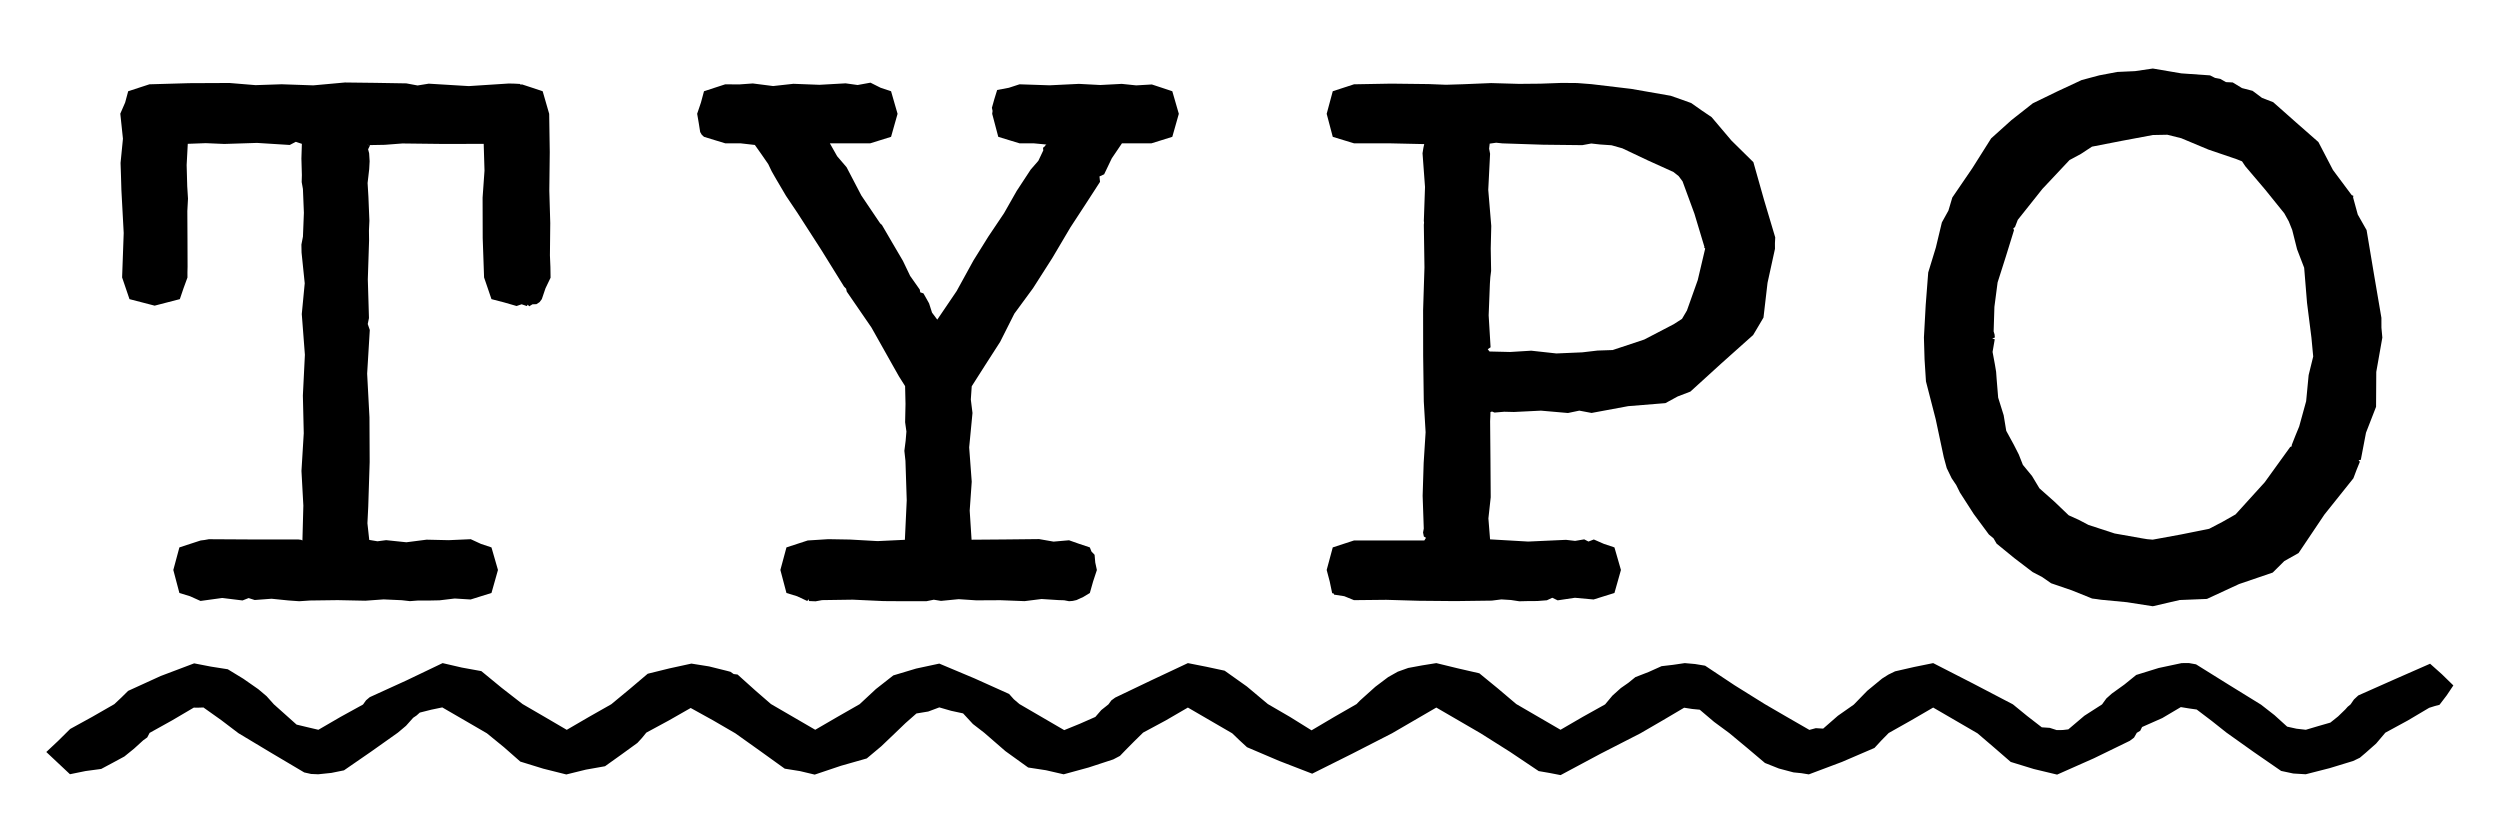<svg width="1080" height="360" viewBox="0 0 1080 360" fill="none" xmlns="http://www.w3.org/2000/svg">
<path fill-rule="evenodd" clip-rule="evenodd" d="M225.467 36.45L229.936 37.915L234.432 39.419L235.84 44.291L237.248 49.171L237.496 65.675L237.304 82.395L237.712 96.355L237.568 110.315L237.776 115.307L237.848 119.963L235.656 124.539L234.064 129.227L233.08 130.531L231.728 131.403L230.024 131.459L228.608 132.323L227.992 131.595L227.608 132.219L225.352 131.451L223.16 132.195L217.752 130.635L212.312 129.227L210.72 124.539L209.12 119.859L208.528 102.867L208.48 85.379L209.304 73.731L208.96 62.147L191.592 62.187L173.832 61.979L166.176 62.563L159.112 62.691L158.648 62.523L159.864 62.771L159.024 64.491L159.464 66.203L159.68 69.635L159.496 73.067L158.8 79.075L159.16 85.075L159.368 90.227L159.584 95.371L159.384 99.659L159.44 103.947L158.896 120.675L159.392 137.403L158.864 139.979L159.752 142.555L158.608 161.427L159.608 180.299L159.696 199.595L159.08 218.899L158.728 226.051L159.512 233.243L163.08 233.835L166.808 233.347L175.552 234.259L184.288 233.139L193.856 233.355L203.368 232.931L207.808 234.979L212.312 236.483L213.72 241.355L215.12 246.227L213.72 251.203L212.312 256.171L207.808 257.571L203.312 258.979L196.432 258.555L189.904 259.339L185.24 259.435L180.576 259.427L177.08 259.691L173.576 259.291L165.704 258.939L157.832 259.507L145.88 259.259L133.928 259.419L129.264 259.731L124.6 259.395L117.312 258.659L110.024 259.203L107.4 258.363L104.776 259.395L96 258.323L86.624 259.611L82.088 257.571L77.496 256.171L76.184 251.203L74.872 246.227L76.184 241.355L77.496 236.483L82.088 234.979L86.688 233.483L88.368 233.275L90.224 232.939L109.584 233.051L128.944 233.059L130.064 233.203L130.648 233.467L131.048 218.419L130.232 203.459L131.224 187.155L130.84 170.859L131.712 153.275L130.368 135.683L131.64 122.387L130.272 109.091L130.208 105.659L130.872 102.227L131.28 91.939L130.864 81.643L130.328 78.643L130.408 75.635L130.208 68.475L130.408 62.139L127.784 61.267L125.176 62.627L111.032 61.739L96.888 62.187L88.912 61.843L81.12 62.131L80.632 71.283L80.88 80.451L81.216 85.811L80.928 91.171L80.992 103.195L81.032 115.211L80.976 117.579L80.984 119.883L79.28 124.539L77.688 129.227L72.248 130.635L66.808 132.043L61.376 130.635L55.936 129.227L54.344 124.539L52.752 119.859L53.44 100.659L52.44 82.043L52.272 76.211L52.08 70.379L53.112 59.931L51.968 49.107L54.064 44.291L55.376 39.419L59.968 37.915L64.56 36.419L81.656 35.931L99.144 35.851L110.408 36.779L121.664 36.403L135.344 36.875L149.016 35.635L162.288 35.795L175.56 36.019L180.384 36.923L185.216 36.147L202.512 37.195L219.8 36.075L222.216 36.131L224.624 36.259L224.96 36.587L225.464 36.451L225.467 36.45Z" fill="url(#paint0_linear_2361_20696)" style=""/>
<path fill-rule="evenodd" clip-rule="evenodd" d="M497.605 36.49L501.94 37.915L506.436 39.419L507.844 44.291L509.252 49.171L507.844 54.139L506.436 59.107L501.94 60.515L497.436 61.915H491.06H484.684L480.284 68.411L476.988 75.299L474.972 76.219L475.212 78.563L468.836 88.411L462.42 98.227L454.564 111.515L446.26 124.515L438.196 135.499L432.068 147.675L425.78 157.459L419.788 166.867L419.396 172.587L420.116 178.411L418.684 193.267L419.788 208.115L418.908 220.587L419.716 233.155L433.98 233.043L448.884 232.883L455.14 233.979L461.82 233.395L466.316 234.979L470.812 236.483L471.508 238.251L472.86 239.667L473.148 242.979L473.852 246.251L472.22 251.203L470.812 256.171L468.036 257.851L465.06 259.227L463.42 259.595L461.828 259.723L459.692 259.315L457.3 259.243L449.964 258.771L442.628 259.691L432.188 259.291L421.748 259.347L414.132 258.843L406.508 259.587L403.404 259.075L400.3 259.707L390.988 259.731L381.676 259.667L368.412 259.059L355.148 259.251L352.332 259.771L349.508 259.651L349.276 258.859L348.748 259.635L344.34 257.571L339.748 256.171L338.436 251.203L337.124 246.227L338.436 241.355L339.748 236.483L344.34 234.979L348.94 233.483L357.82 232.923L367.164 233.083L379.132 233.755L390.908 233.195L391.708 216.131L391.156 199.107L390.684 194.763L391.236 190.427L391.572 186.427L391.012 182.419L391.18 174.523L391.004 166.803L388.34 162.579L385.684 157.883L376.468 141.491L365.804 125.979L365.516 124.707L364.628 123.811L354.724 107.843L344.54 92.035L339.556 84.611L335.02 76.907L333.348 73.963L331.876 70.883L328.804 66.443L326.1 62.619L319.876 61.915H313.316L308.716 60.515L304.124 59.107L303.156 58.211L302.476 57.035L301.852 53.107L301.172 49.147L302.812 44.291L304.124 39.419L308.716 37.915L313.316 36.419L319.284 36.475L325.212 36.051L333.98 37.171L342.748 36.203L354.02 36.635L365.292 36.003L370.492 36.723L376.044 35.715L380.436 37.915L384.94 39.419L386.34 44.291L387.748 49.171L386.34 54.139L384.94 59.107L380.436 60.515L375.94 61.915H367.22H358.5L361.636 67.475L365.724 72.243L372.084 84.427L379.756 95.803L380.276 96.547L380.98 97.163L385.508 104.931L390.06 112.691L393.188 119.203L397.34 125.099L397.548 126.283L398.932 126.747L400.156 128.899L401.364 131.067L402.636 135.051L404.9 138.083L413.26 125.755L420.54 112.507L426.972 102.187L433.756 92.083L439.212 82.483L445.268 73.251L448.564 69.467L450.7 64.971L450.588 63.843L451.316 63.235L451.932 62.379L452.548 62.483L446.532 61.915H440.436L435.844 60.515L431.252 59.107L429.94 54.139L428.628 49.171L428.788 47.907L428.5 46.571L429.54 42.859L430.772 38.875L435.844 37.915L440.436 36.419L453.444 36.851L466.084 36.235L475.348 36.723L484.612 36.235L490.836 36.883L497.604 36.491L497.605 36.49Z" fill="url(#paint1_linear_2361_20696)" style=""/>
<path fill-rule="evenodd" clip-rule="evenodd" d="M687.522 36.353L704.685 38.394L721.733 41.37L726.181 42.922L730.605 44.514L735.005 47.618L739.421 50.61L747.981 60.714L757.461 70.058L762.069 86.362L766.901 102.562L766.773 105.066L766.789 107.506L763.573 122.186L761.829 137.186L759.573 141.01L757.365 144.722L743.749 156.882L730.245 169.17L724.765 171.266L719.461 174.154L703.381 175.458L687.565 178.394L682.261 177.394L677.365 178.418L665.693 177.402L654.013 177.978L649.829 177.874L645.637 178.226L644.541 177.778L643.877 178.026L643.837 179.714L643.733 181.97L643.877 198.402L643.989 214.826L642.989 223.97L643.709 233.002L660.173 233.954L676.509 233.21L680.445 233.666L684.381 233.002L686.221 233.946L688.533 233.05L692.933 234.978L697.437 236.482L698.845 241.354L700.245 246.226L698.845 251.202L697.437 256.17L692.933 257.57L688.437 258.978L680.365 258.242L672.909 259.346L670.581 258.234L668.253 259.322L664.117 259.642L659.973 259.666L656.349 259.754L652.725 259.202L648.589 258.946L644.445 259.466L628.661 259.674L612.869 259.53L598.837 259.122L584.917 259.266L580.733 257.562L576.333 256.882L576.125 256.378L575.493 256.25L574.437 251.202L573.125 246.226L574.437 241.354L575.749 236.482L580.341 234.978L584.933 233.482H600.125H615.309L616.029 232.33L615.101 231.77L614.757 230.058L615.069 228.338L614.581 214.186L615.021 200.034L615.861 186.738L615.077 173.442L614.805 153.714L614.781 133.978L615.365 115.538L615.093 97.09L615.189 96.234L615.101 95.378L615.605 80.794L614.533 66.21L614.901 63.898L615.261 62.25L600.125 61.914H584.933L580.341 60.514L575.749 59.106L574.437 54.138L573.125 49.17L574.437 44.29L575.749 39.418L580.341 37.914L584.933 36.418L600.965 36.13L617.237 36.322L624.677 36.618L632.109 36.386L644.165 35.89L656.221 36.234L665.453 36.146L674.685 35.818L681.317 35.874L687.525 36.354L687.522 36.353ZM643.459 151.843L652.365 152.058L661.493 151.498L672.357 152.69L683.557 152.21L690.125 151.442L696.669 151.218L710.317 146.682L723.077 140.042L726.621 137.762L728.757 134.13L733.429 120.986L736.637 107.378L736.213 106.954L736.301 106.626L731.997 92.33L726.861 78.338L725.173 76.074L722.917 74.298L711.829 69.274L700.853 64.074L696.181 62.754L691.261 62.418L687.421 61.994L683.549 62.706L666.557 62.514L649.053 61.938L646.349 61.658L643.549 62.05L643.301 64.234L643.717 66.434L642.925 82.026L644.229 97.61L643.997 107.33L644.165 117.042L643.821 119.754L643.637 122.466L643.101 136.25L643.933 150.034L642.701 150.858L643.461 151.842L643.459 151.843Z" fill="url(#paint2_linear_2361_20696)" style=""/>
<path fill-rule="evenodd" clip-rule="evenodd" d="M930.034 29.604L942.335 31.698L954.743 32.562L956.887 33.65L959.143 34.074L961.623 35.474L964.543 35.618L968.543 38.05L973.103 39.234L977.183 42.282L982.023 44.146L991.751 52.762L1001.55 61.362L1007.84 73.442L1015.92 84.274L1016.66 84.602L1016.54 85.306L1018.55 92.674L1022.37 99.41L1025.54 118.37L1028.77 137.306L1028.78 141.57L1029.17 145.834L1026.55 160.666L1026.46 175.738L1022.11 186.93L1019.87 198.658L1018.9 198.786L1019.46 199.49L1018.03 203.002L1016.66 206.634L1004.15 222.282L992.975 238.922L986.815 242.386L981.815 247.354L967.279 252.314L953.391 258.738L941.607 259.21L930.007 261.898L918.823 260.154L907.647 259.09L905.743 258.81L903.791 258.562L895.039 255.034L886.095 251.97L882.215 249.282L878.071 247.114L870.199 241.106L862.527 234.842L861.199 232.554L859.207 230.914L852.655 222.05L846.687 212.77L845.103 209.57L843.095 206.578L840.991 202.226L839.711 197.53L836.215 181.074L832.015 164.762L831.407 155.274L831.135 145.794L831.903 131.762L832.991 117.714L836.279 106.962L838.887 96.09L841.727 90.954L843.399 85.33L852.015 72.706L860.175 59.778L868.935 51.898L878.183 44.626L888.687 39.522L899.271 34.586L906.911 32.546L914.663 31.082L922.343 30.73L930.031 29.602L930.034 29.604ZM930.034 58.33L916.879 60.794L903.735 63.354L898.951 66.498L894.031 69.146L882.335 81.586L871.679 94.978L871.079 96.53L870.463 98.114L869.751 98.618L870.039 99.474L866.543 110.77L862.959 122.034L861.583 132.562L861.255 143.17L861.647 144.49L861.775 145.81L860.631 146.202L861.727 146.578L860.791 152.034L861.791 157.418L862.319 160.586L862.551 163.77L863.207 171.77L865.591 179.41L866.695 186.114L869.951 192.09L872.111 196.33L873.879 200.818L877.831 205.626L881.039 210.962L887.463 216.666L893.679 222.61L898.063 224.586L902.199 226.762L913.519 230.458L925.271 232.546L927.567 232.922L929.967 233.13L942.207 230.89L954.367 228.442L960.143 225.418L965.751 222.234L978.359 208.346L989.375 193.082L989.991 192.834L990.055 192.178L991.623 188.194L993.247 184.25L996.255 173.322L997.335 162.034L999.303 154.01L998.535 145.826L996.631 130.778L995.399 115.666L992.335 107.69L990.239 99.354L988.751 95.642L986.815 92.154L978.527 81.882L969.983 71.826L968.551 69.69L966.183 68.754L954.055 64.626L942.311 59.714L936.279 58.21L930.031 58.33L930.034 58.33Z" fill="url(#paint3_linear_2361_20696)" style=""/>
<path d="M30.317 314.911L25.112 320.064L20 324.864L25.112 329.664L30.224 334.464L36.936 333.096L43.72 332.184L48.736 329.504L53.728 326.808L57.904 323.424L61.888 319.8L63.608 318.568L64.632 316.608L74.312 311.224L83.706 305.695L85.792 305.704L87.888 305.632L95.568 311.088L103.04 316.76L117.224 325.272L131.44 333.696L134.4 334.352L137.463 334.487L143.152 333.896L148.592 332.792L160.272 324.736L171.864 316.52L175.392 313.552L178.496 310.08L179.968 309.08L181.352 307.84L186.264 306.6L191.064 305.6L200.776 311.224L210.344 316.784L217.696 322.784L224.776 329.008L234.704 332.072L244.649 334.567L253.08 332.488L261.368 331.016L268.384 326.008L275.36 320.944L277.32 318.816L279.2 316.504L288.96 311.224L298.382 305.847L308.096 311.224L317.664 316.784L328.376 324.416L339.008 332.064L345.576 333.112L351.954 334.631L363.272 330.824L374.44 327.648L380.704 322.4L386.656 316.72L391.176 312.376L395.904 308.216L401.008 307.376L405.776 305.592L410.872 307.064L416.056 308.184L420.296 312.768L425.184 316.544L434.336 324.488L444.16 331.56L451.872 332.744L459.501 334.503L470.312 331.544L480.936 328.064L483.816 326.552L486.112 324.168L489.912 320.328L493.824 316.488L503.6 311.224L513.168 305.664L522.736 311.224L532.312 316.784L535.52 319.856L538.704 322.792L552.696 328.752L566.864 334.232L584.096 325.624L601.352 316.784L610.92 311.224L620.488 305.664L630.064 311.224L639.632 316.784L652.304 324.784L664.72 333.112L669.36 333.912L674.184 334.847L691.416 325.624L708.672 316.784L718.248 311.224L727.55 305.735L731.016 306.272L734.288 306.592L740.496 311.856L747.04 316.68L754.792 323.12L762.464 329.608L768.488 332L774.792 333.672L778.112 334L781.41 334.535L795.76 329.136L809.768 323.112L812.776 319.848L815.912 316.664L825.568 311.224L835.136 305.664L844.704 311.224L854.272 316.784L861.48 322.952L868.632 329.152L878.608 332.216L888.672 334.631L904.592 327.568L920.072 320.032L921.912 318.648L923.096 316.568L924.568 315.704L925.376 314.072L934.104 310.208L942.12 305.464L945.696 306.048L948.976 306.512L955.472 311.44L961.816 316.472L973.576 324.84L985.448 333.04L990.712 334.16L996.088 334.479L1006.41 331.84L1016.56 328.744L1019.46 327.344L1021.95 325.232L1026.5 321.208L1030.46 316.528L1040.21 311.224L1049.4 305.775L1051.9 304.992L1053.86 304.48L1057 300.368L1059.85 296.104L1054.89 291.264L1049.8 286.728L1034.32 293.528L1018.79 300.424L1016.91 302.168L1015.43 304.312L1014.21 305.312L1013.16 306.488L1010.07 309.48L1006.71 312.168L1001.4 313.696L996.12 315.264L992.088 314.8L988.048 313.904L982.568 308.936L976.784 304.424L962.72 295.744L948.68 286.992L945.608 286.44L942.456 286.464L932.536 288.576L922.856 291.576L917.728 295.728L912.32 299.616L909.96 301.72L908.072 304.312L900.448 309.208L893.512 315.088L891.104 315.368L888.488 315.4L885.488 314.432L882.056 314.2L875.744 309.312L869.576 304.28L852.4 295.304L835.136 286.464L826.864 288.144L818.656 290.024L815.776 291.432L813.064 293.144L806.648 298.424L800.832 304.4L793.96 309.216L787.608 314.76L784.408 314.568L781.656 315.32L771.904 309.704L762.336 304.144L749.344 296.04L736.6 287.576L732.272 286.856L727.816 286.464L722.8 287.2L717.8 287.784L712.208 290.296L706.48 292.52L703.432 294.992L700.2 297.248L696.568 300.512L693.4 304.304L683.72 309.704L674.152 315.264L664.584 309.704L655.016 304.144L647.096 297.432L639.072 290.864L629.776 288.728L620.488 286.464L614.384 287.44L608.328 288.56L603.824 290.176L599.656 292.528L594.152 296.68L588.992 301.312L587.464 302.688L586.008 304.184L576.4 309.704L566.592 315.504L557.264 309.704L547.696 304.144L538.648 296.56L529.04 289.736L521.144 288.04L513.168 286.464L497.44 293.856L481.776 301.352L480.12 302.56L478.824 304.312L475.752 306.752L473.192 309.712L466.432 312.688L459.744 315.416L449.936 309.704L440.368 304.136L437.968 302.072L435.92 299.784L420.928 293.04L405.776 286.672L395.784 288.816L385.912 291.776L378.392 297.672L371.368 304.208L361.752 309.704L352.184 315.264L342.616 309.704L333.048 304.144L326.4 298.376L319.856 292.496L318.64 291.4L316.936 291.184L315.56 290.216L314 289.8L306.312 287.888L298.688 286.672L289.152 288.752L279.816 291.056L272 297.68L264.064 304.24L254.432 309.704L244.84 315.288L235.296 309.704L225.728 304.144L216.736 297.152L207.936 289.92L199.528 288.392L191.208 286.464L175.536 293.968L159.728 301.176L158.128 302.536L156.816 304.36L147.112 309.704L137.544 315.264L132.84 314.16L128.12 313.024L123.208 308.632L118.304 304.256L115.152 300.736L111.576 297.72L105.128 293.224L98.4 289.12L91.12 287.976L83.872 286.568L69.424 292.032L55.352 298.456L52.456 301.312L49.392 304.192L39.792 309.704L30.317 314.911Z" fill="url(#paint4_linear_2361_20696)" style=""/>
<defs>
<linearGradient id="paint0_linear_2361_20696" x1="144.908" y1="35.635" x2="144.908" y2="259.731" gradientUnits="userSpaceOnUse">
<stop stop-color="#2E2F38" style="stop-color:#2E2F38;stop-color:color(display-p3 0.18 0.184 0.22);stop-opacity:1;"/>
<stop offset="1" stop-color="#494A54" style="stop-color:#494A54;stop-color:color(display-p3 0.286 0.29 0.329);stop-opacity:1;"/>
</linearGradient>
<linearGradient id="paint1_linear_2361_20696" x1="405.212" y1="35.715" x2="405.212" y2="259.771" gradientUnits="userSpaceOnUse">
<stop stop-color="#2E2F38" style="stop-color:#2E2F38;stop-color:color(display-p3 0.18 0.184 0.22);stop-opacity:1;"/>
<stop offset="1" stop-color="#494A54" style="stop-color:#494A54;stop-color:color(display-p3 0.286 0.29 0.329);stop-opacity:1;"/>
</linearGradient>
<linearGradient id="paint2_linear_2361_20696" x1="670.013" y1="35.818" x2="670.013" y2="259.754" gradientUnits="userSpaceOnUse">
<stop stop-color="#2E2F38" style="stop-color:#2E2F38;stop-color:color(display-p3 0.18 0.184 0.22);stop-opacity:1;"/>
<stop offset="1" stop-color="#494A54" style="stop-color:#494A54;stop-color:color(display-p3 0.286 0.29 0.329);stop-opacity:1;"/>
</linearGradient>
<linearGradient id="paint3_linear_2361_20696" x1="930.151" y1="29.602" x2="930.151" y2="261.898" gradientUnits="userSpaceOnUse">
<stop stop-color="#2E2F38" style="stop-color:#2E2F38;stop-color:color(display-p3 0.18 0.184 0.22);stop-opacity:1;"/>
<stop offset="1" stop-color="#494A54" style="stop-color:#494A54;stop-color:color(display-p3 0.286 0.29 0.329);stop-opacity:1;"/>
</linearGradient>
<linearGradient id="paint4_linear_2361_20696" x1="20" y1="310.644" x2="1059.85" y2="310.644" gradientUnits="userSpaceOnUse">
<stop stop-color="#DC6B6E" style="stop-color:#DC6B6E;stop-color:color(display-p3 0.863 0.42 0.431);stop-opacity:1;"/>
<stop offset="1" stop-color="#AC5254" style="stop-color:#AC5254;stop-color:color(display-p3 0.674 0.322 0.329);stop-opacity:1;"/>
</linearGradient>
</defs>
</svg>
